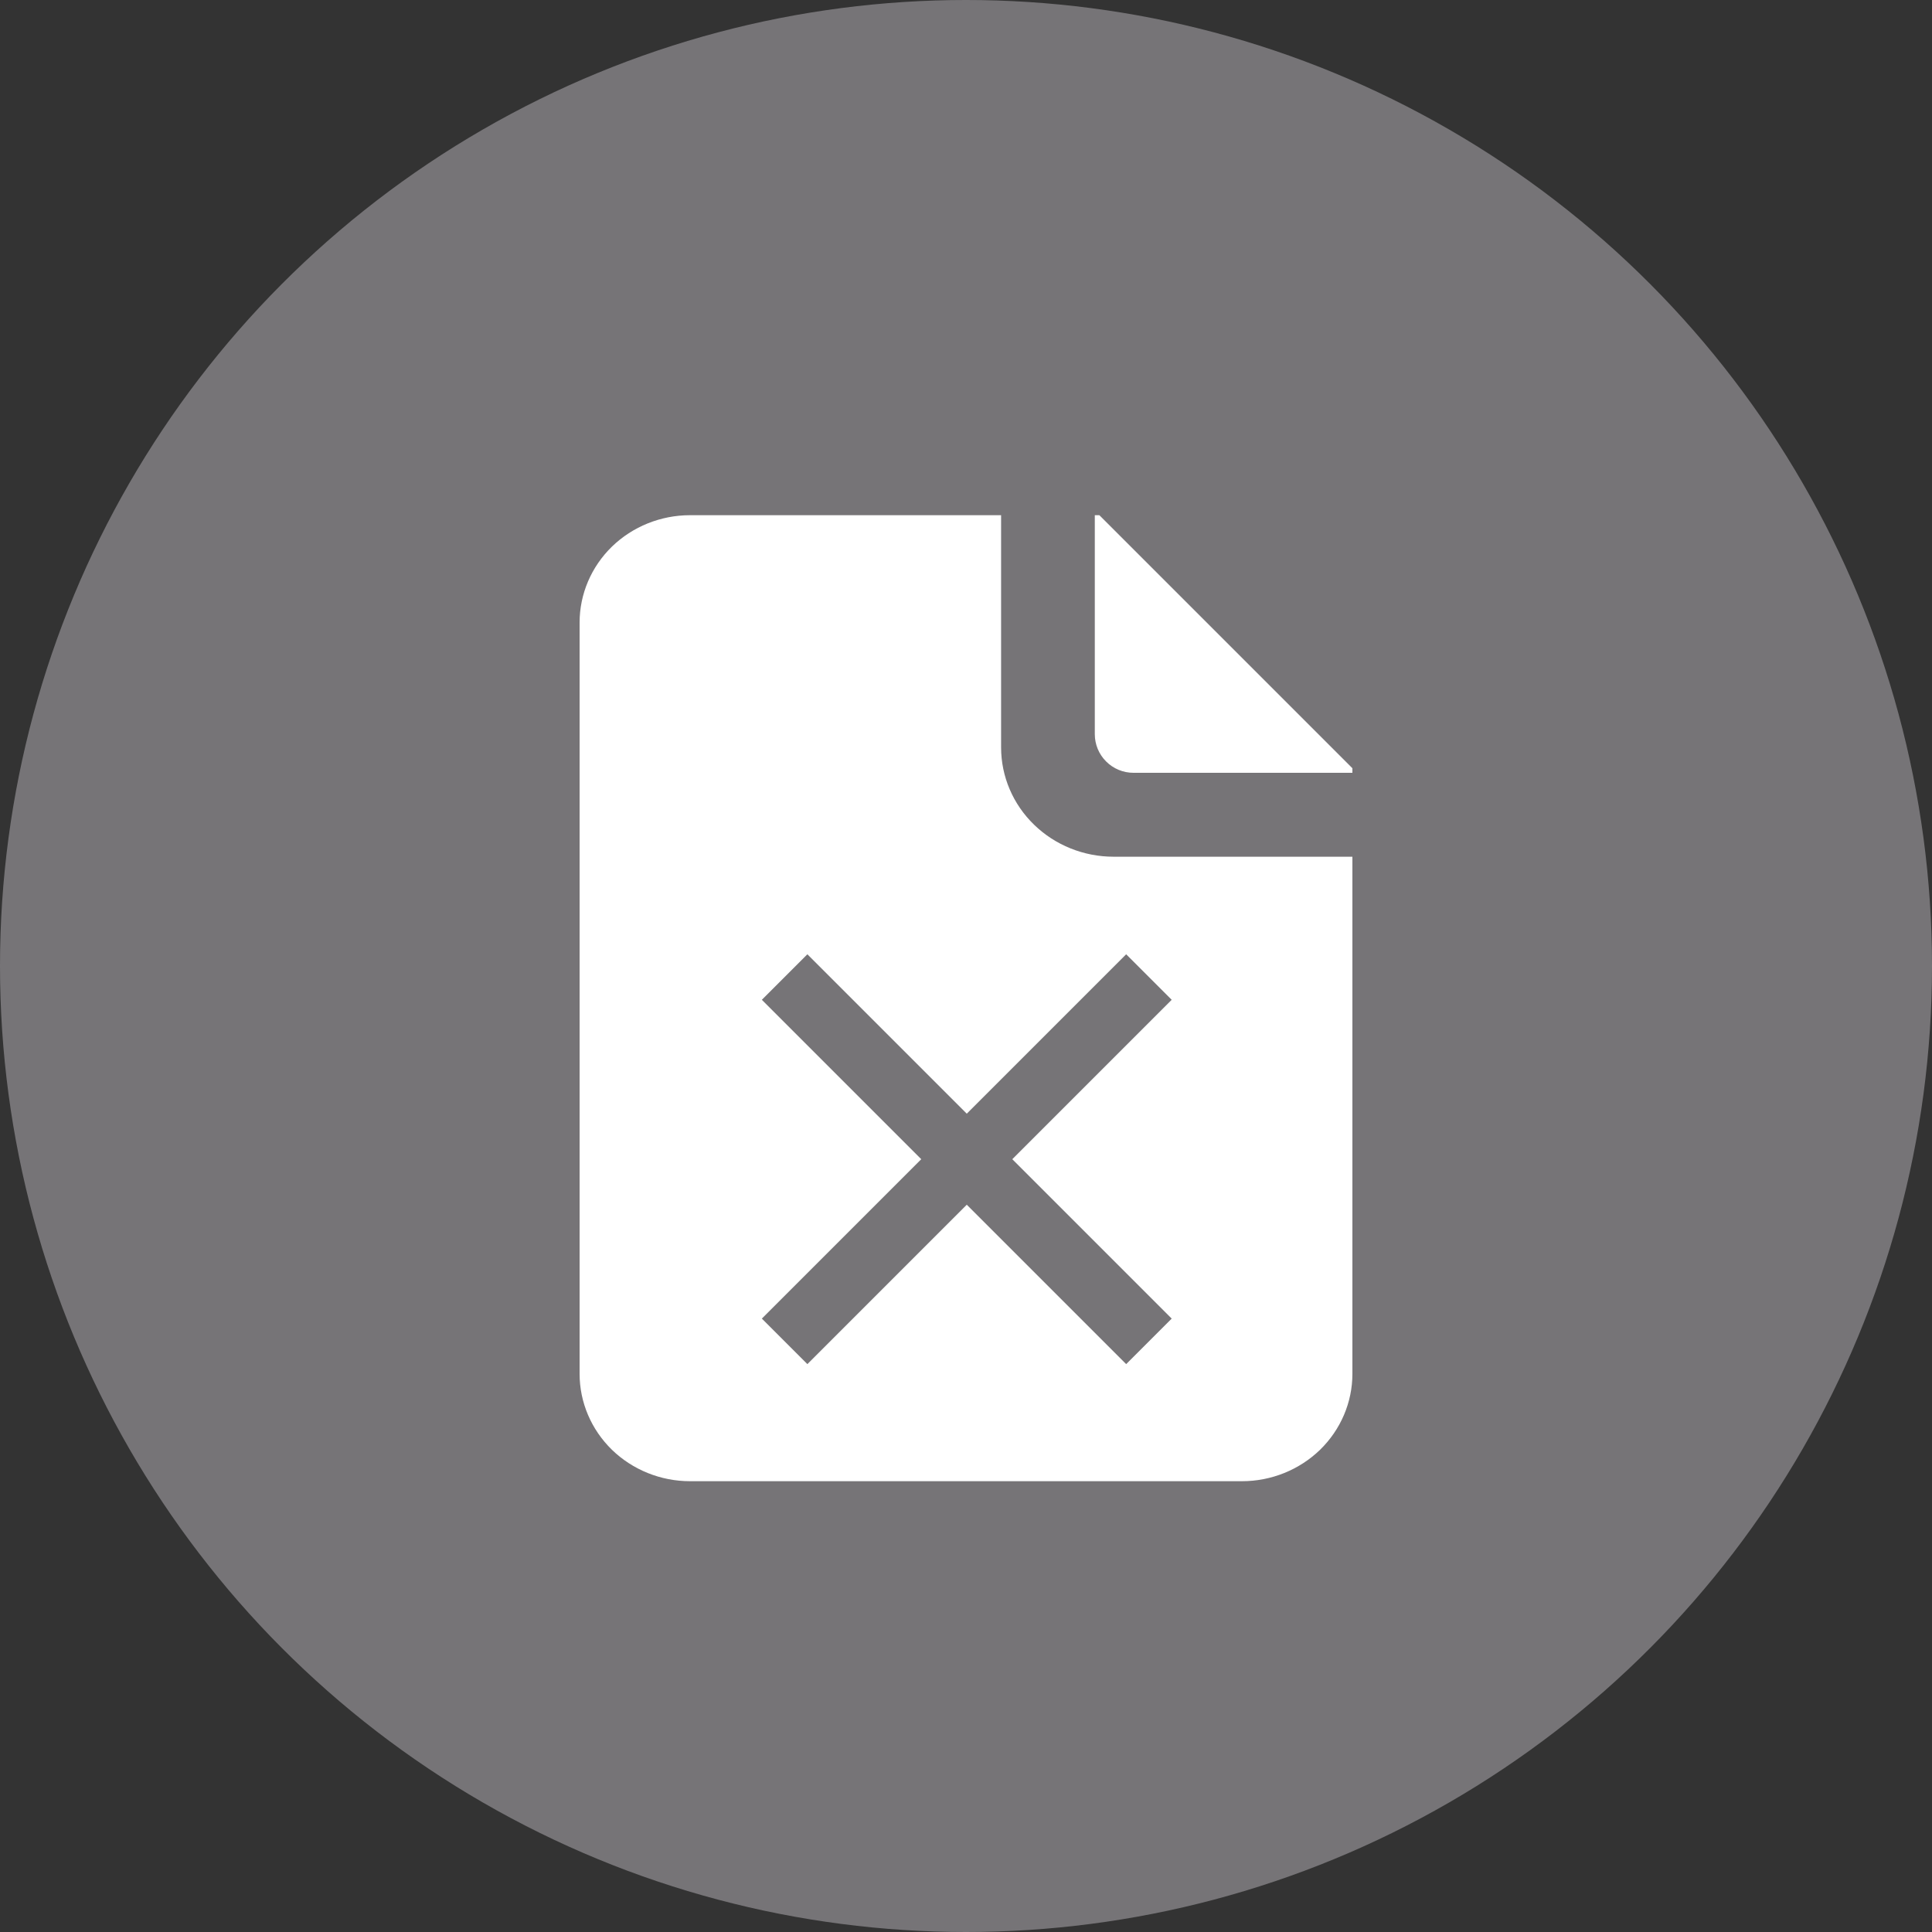 <?xml version="1.0" encoding="UTF-8"?>
<svg width="30px" height="30px" viewBox="0 0 30 30" version="1.1" xmlns="http://www.w3.org/2000/svg" xmlns:xlink="http://www.w3.org/1999/xlink">
    <rect x="0" y="0" width="30" height="30" fill="#333333" stroke="none"/>
    <title>pdf icon</title>
    <g id="Files" stroke="none" stroke-width="1" fill="none" fill-rule="evenodd">
        <g id="404-file" transform="translate(-785, -632)" fill-rule="nonzero">
            <g id="Group-3" transform="translate(776, 622)">
                <g id="pdf-icon" transform="translate(9, 10)">
                    <circle id="Oval" fill="#767477" cx="15" cy="15" r="15"></circle>
                    <path d="M15.545,8 L15.545,11.606 C15.545,12.056 15.729,12.488 16.057,12.806 C16.384,13.124 16.828,13.303 17.291,13.303 L17.291,13.303 L21,13.303 L21,21.333 C21,21.775 20.819,22.199 20.498,22.512 C20.176,22.824 19.74,23 19.286,23 L19.286,23 L10.714,23 C10.26,23 9.824,22.824 9.502,22.512 C9.181,22.199 9,21.775 9,21.333 L9,21.333 L9,9.667 C9,9.225 9.181,8.801 9.502,8.488 C9.824,8.176 10.26,8 10.714,8 L10.714,8 L15.545,8 Z M17.487,14.818 L15.012,17.293 L12.537,14.818 L11.83,15.525 L14.305,18 L11.83,20.475 L12.537,21.182 L15.012,18.707 L17.487,21.182 L18.194,20.475 L15.719,18 L18.194,15.525 L17.487,14.818 Z M17.071,8 L21,11.929 L21,12 L17.6,12 C17.441,12 17.288,11.937 17.176,11.824 C17.063,11.712 17,11.559 17,11.4 L17,11.4 L17,8 L17.071,8 Z" id="Combined-Shape" fill="#FFFFFF"></path>
                </g>
            </g>
        </g>
    </g>
</svg>